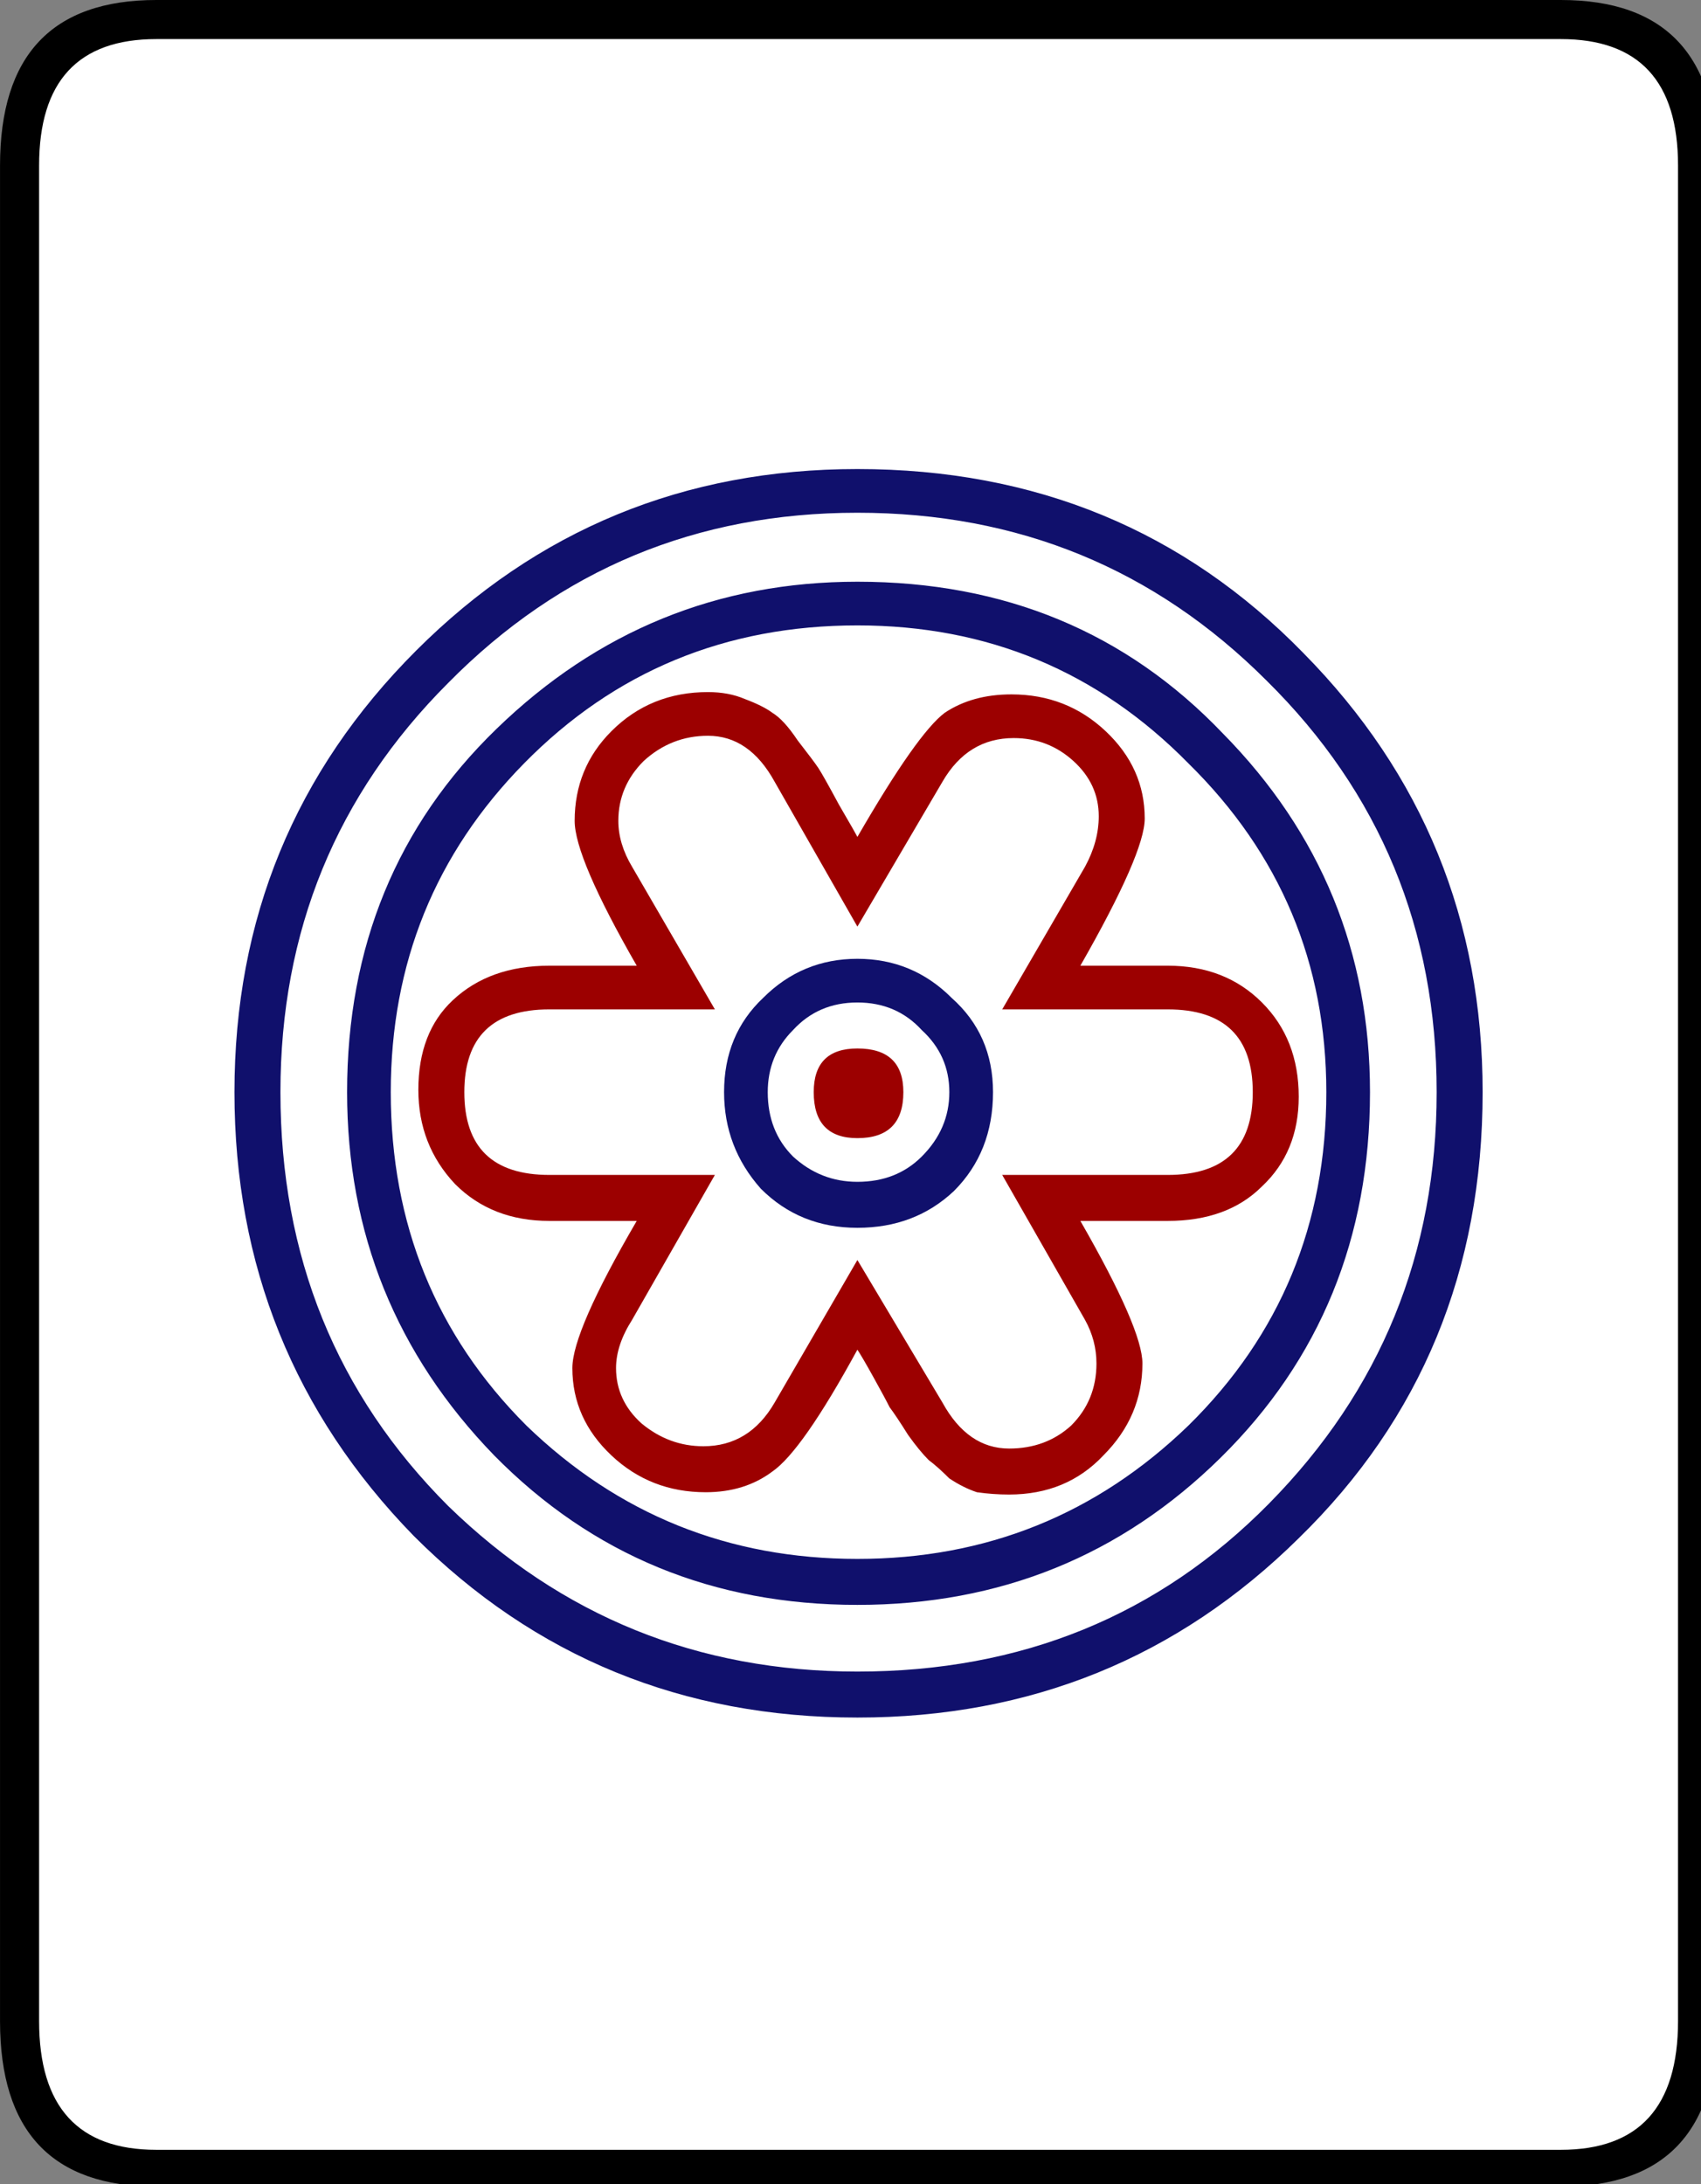 <svg xmlns="http://www.w3.org/2000/svg" viewBox="0 0 74 95">
	<rect x="0" y="0" width="74" height="95" fill="#808080" stroke="none"/>
	<rect fill="#ffffff" x="1" y="1" width="73" height="93" rx="5"/>
  <g transform="translate(-829.386,-411.354)">
    <path fill="#000000" stroke="none" transform="translate(799.46,429.125)" d="m 104.627,70.129 c -8e-5,4.8 -2.267,7.2 -6.8,7.2 l -61.1,0 c -4.533,-1.9e-5 -6.8,-2.4 -6.8,-7.2 l 0,-80.7 c -2e-6,-4.8 2.267,-7.2 6.8,-7.2 l 61.1,0 c 4.533,7.6e-5 6.8,2.4 6.8,7.2 l 0,80.7 m -1.7,0 0,-80.7 c -8e-5,-3.667 -1.7,-5.5 -5.1,-5.5 l -61.1,0 c -3.4,7.4e-5 -5.1,1.833 -5.1,5.5 l 0,80.7 c -4e-6,3.733 1.7,5.6 5.1,5.6 l 61.1,0 c 3.4,-1.7e-5 5.1,-1.867 5.1,-5.6" />
    <path fill="#10106c" stroke="none" d="m 893.886,458.854 c -7e-5,7.733 -2.667,14.2 -8,19.4 -5.267,5.2 -11.667,7.8 -19.2,7.8 -7.6,0 -14.033,-2.633 -19.3,-7.9 -5.2,-5.333 -7.8,-11.767 -7.8,-19.3 -2e-5,-7.533 2.633,-13.933 7.9,-19.2 5.267,-5.267 11.667,-7.9 19.2,-7.9 7.733,5e-5 14.2,2.667 19.4,8 5.2,5.267 7.8,11.633 7.8,19.1 m -2,0 c -7e-5,-7.067 -2.467,-13.033 -7.4,-17.9 -4.867,-4.867 -10.8,-7.3 -17.8,-7.3 -7,5e-5 -12.933,2.467 -17.8,7.4 -4.867,4.867 -7.3,10.8 -7.3,17.8 -2e-5,7.133 2.433,13.133 7.3,18 4.933,4.8 10.867,7.2 17.8,7.2 7.133,0 13.1,-2.433 17.9,-7.3 4.867,-4.933 7.3,-10.9 7.3,-17.9 m -25.2,-22.2 c 6.4,5e-5 11.7,2.2 15.9,6.6 4.267,4.333 6.4,9.533 6.4,15.6 -7e-5,6.333 -2.167,11.633 -6.5,15.9 -4.333,4.267 -9.6,6.4 -15.8,6.4 -6.267,10e-6 -11.533,-2.167 -15.8,-6.5 -4.267,-4.4 -6.4,-9.667 -6.4,-15.8 -2e-5,-6.333 2.167,-11.6 6.5,-15.8 4.4,-4.267 9.633,-6.4 15.7,-6.4 m -14.4,36.7 c 4,3.867 8.8,5.8 14.4,5.8 5.6,10e-6 10.4,-1.933 14.4,-5.8 4,-3.933 6,-8.767 6,-14.5 -6e-5,-5.6 -2,-10.367 -6,-14.3 -3.933,-4 -8.733,-6 -14.4,-6 -5.733,5e-5 -10.567,2 -14.5,6 -3.867,3.933 -5.8,8.7 -5.8,14.3 -2e-5,5.733 1.967,10.567 5.9,14.5" />
    <path fill="#10106c" stroke="none" d="m 862.586,454.754 c 1.133,-1.133 2.5,-1.7 4.1,-1.7 1.6,3e-5 2.967,0.567 4.1,1.7 1.2,1.067 1.8,2.433 1.8,4.1 -5e-5,1.733 -0.567,3.167 -1.7,4.3 -1.133,1.067 -2.533,1.6 -4.2,1.6 -1.667,2e-5 -3.067,-0.567 -4.2,-1.7 -1.067,-1.2 -1.6,-2.6 -1.6,-4.2 -4e-5,-1.667 0.567,-3.033 1.7,-4.1 m 4.1,8 c 1.133,2e-5 2.067,-0.367 2.8,-1.1 0.8,-0.8 1.2,-1.733 1.2,-2.8 -5e-5,-1.067 -0.4,-1.967 -1.2,-2.7 -0.733,-0.8 -1.667,-1.2 -2.8,-1.2 -1.133,3e-5 -2.067,0.4 -2.8,1.2 -0.733,0.733 -1.1,1.633 -1.1,2.7 -4e-5,1.133 0.367,2.067 1.1,2.8 0.8,0.733 1.733,1.1 2.8,1.1" />
    <path fill="#9c0000" stroke="none" d="m 880.186,453.354 c 1.667,3e-5 3.033,0.533 4.1,1.6 1.067,1.067 1.6,2.433 1.6,4.1 -6e-5,1.6 -0.533,2.9 -1.6,3.9 -1,1 -2.367,1.5 -4.1,1.5 l -3.8,0 c 1.8,3.133 2.7,5.2 2.7,6.2 -6e-5,1.533 -0.567,2.867 -1.7,4 -1.067,1.133 -2.433,1.7 -4.1,1.7 -0.467,10e-6 -0.933,-0.033 -1.4,-0.1 -0.4,-0.133 -0.8,-0.333 -1.2,-0.6 -0.333,-0.333 -0.633,-0.6 -0.9,-0.8 -0.267,-0.267 -0.567,-0.633 -0.9,-1.1 -0.333,-0.533 -0.6,-0.933 -0.8,-1.2 -0.133,-0.267 -0.367,-0.7 -0.7,-1.3 -0.333,-0.6 -0.567,-1 -0.7,-1.2 -1.6,2.933 -2.833,4.7 -3.7,5.3 -0.8,0.6 -1.767,0.9 -2.9,0.9 -1.6,1e-5 -2.967,-0.533 -4.1,-1.6 -1.133,-1.067 -1.7,-2.333 -1.7,-3.8 -3e-5,-1.067 0.933,-3.2 2.8,-6.4 l -3.8,0 c -1.667,2e-5 -3.033,-0.533 -4.1,-1.6 -1.067,-1.133 -1.6,-2.5 -1.6,-4.1 -2e-5,-1.667 0.5,-2.967 1.5,-3.9 1.067,-1 2.467,-1.5 4.2,-1.5 l 3.8,0 c -1.8,-3.133 -2.7,-5.233 -2.7,-6.3 -3e-5,-1.533 0.533,-2.833 1.6,-3.9 1.133,-1.133 2.533,-1.7 4.2,-1.7 0.6,5e-5 1.133,0.1 1.6,0.3 0.533,0.2 0.933,0.4 1.2,0.6 0.333,0.2 0.7,0.6 1.1,1.2 0.467,0.6 0.767,1 0.9,1.2 0.133,0.2 0.433,0.733 0.9,1.6 0.467,0.8 0.733,1.267 0.8,1.4 1.733,-3 3,-4.8 3.8,-5.4 0.8,-0.533 1.767,-0.8 2.9,-0.8 1.6,5e-5 2.967,0.533 4.1,1.6 1.133,1.067 1.7,2.333 1.7,3.8 -6e-5,1 -0.933,3.133 -2.8,6.4 l 3.8,0 m -6.9,21 c 1.067,10e-6 1.967,-0.333 2.7,-1 0.733,-0.733 1.1,-1.633 1.1,-2.7 -5e-5,-0.667 -0.167,-1.3 -0.5,-1.9 l -3.6,-6.3 7.2,0 c 2.467,2e-5 3.7,-1.2 3.7,-3.6 -6e-5,-2.4 -1.233,-3.6 -3.7,-3.6 l -7.2,0 3.6,-6.2 c 0.4,-0.733 0.6,-1.467 0.6,-2.2 -5e-5,-0.933 -0.367,-1.733 -1.1,-2.4 -0.733,-0.667 -1.6,-1 -2.6,-1 -1.333,4e-5 -2.367,0.633 -3.1,1.9 l -3.7,6.3 -3.6,-6.3 c -0.733,-1.333 -1.7,-2 -2.9,-2 -1.067,4e-5 -2,0.367 -2.8,1.1 -0.733,0.733 -1.1,1.6 -1.1,2.6 -3e-5,0.667 0.2,1.333 0.6,2 l 3.6,6.2 -7.2,0 c -2.467,3e-5 -3.7,1.2 -3.7,3.6 -3e-5,2.4 1.233,3.6 3.7,3.6 l 7.2,0 -3.6,6.3 c -0.467,0.733 -0.7,1.433 -0.7,2.1 -3e-5,0.933 0.367,1.733 1.1,2.4 0.8,0.667 1.7,1 2.7,1 1.333,1e-5 2.367,-0.633 3.1,-1.9 l 3.6,-6.2 3.7,6.2 c 0.733,1.333 1.7,2 2.9,2" />
    <path fill="#9c0000" stroke="none" transform="translate(817.895,349.023)" d="m 50.791,109.831 c -5e-5,1.333 -0.667,2 -2,2 -1.267,3e-5 -1.9,-0.667 -1.9,-2 -4e-5,-1.267 0.633,-1.9 1.9,-1.9 1.333,3e-5 2,0.633 2,1.9" />
  </g>    
</svg>